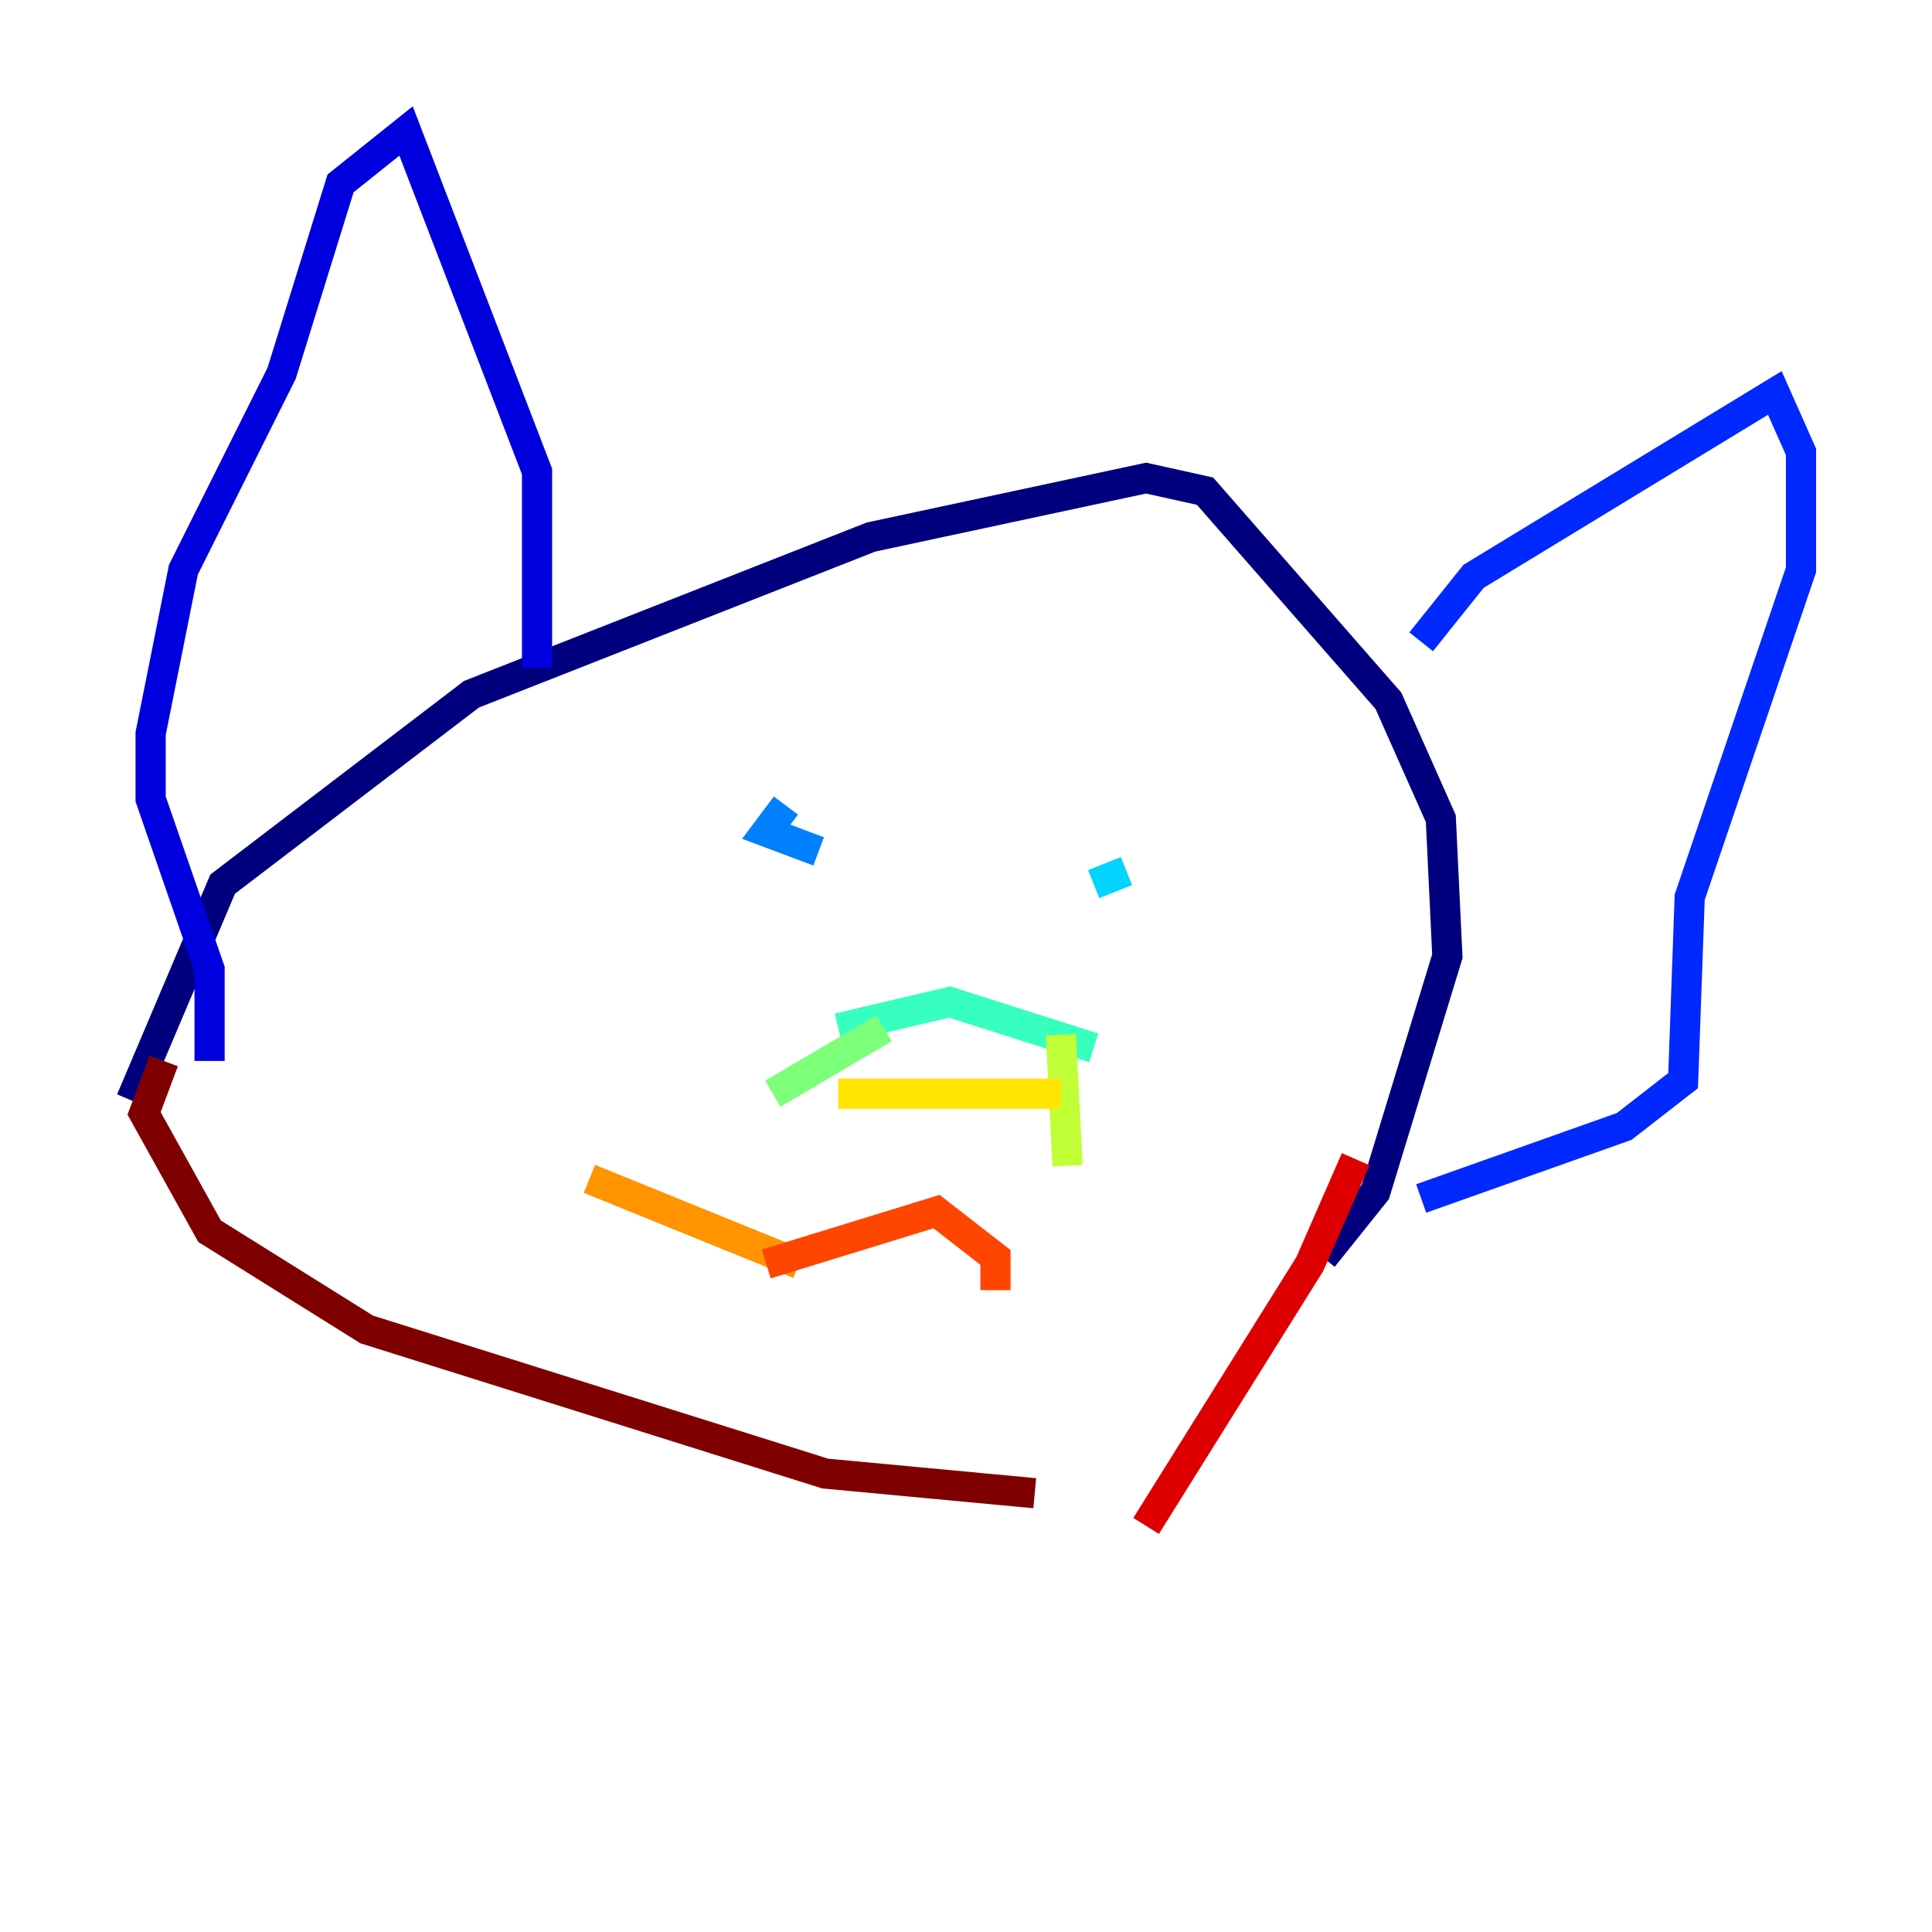 <?xml version="1.0" encoding="utf-8" ?>
<svg baseProfile="tiny" height="128" version="1.2" viewBox="0,0,128,128" width="128" xmlns="http://www.w3.org/2000/svg" xmlns:ev="http://www.w3.org/2001/xml-events" xmlns:xlink="http://www.w3.org/1999/xlink"><defs /><polyline fill="none" points="8.678,72.895 14.752,58.576 31.241,45.993 57.709,35.58 75.932,31.675 79.837,32.542 91.986,46.427 95.458,54.237 95.891,63.349 91.119,78.969 87.647,83.308" stroke="#00007f" stroke-width="2" /><polyline fill="none" points="35.58,44.258 35.58,31.241 26.902,8.678 22.563,12.149 18.658,24.732 12.149,37.749 9.98,48.597 9.98,52.936 13.885,64.217 13.885,70.291" stroke="#0000de" stroke-width="2" /><polyline fill="none" points="94.156,42.522 97.627,38.183 117.586,26.034 119.322,29.939 119.322,37.749 111.946,59.444 111.512,71.593 107.607,74.63 94.156,79.403" stroke="#0028ff" stroke-width="2" /><polyline fill="none" points="54.237,56.407 50.766,55.105 52.068,53.37" stroke="#0080ff" stroke-width="2" /><polyline fill="none" points="72.461,58.576 74.63,57.709" stroke="#00d4ff" stroke-width="2" /><polyline fill="none" points="55.539,68.122 62.915,66.386 72.461,69.424" stroke="#36ffc0" stroke-width="2" /><polyline fill="none" points="58.576,68.122 51.2,72.461" stroke="#7cff79" stroke-width="2" /><polyline fill="none" points="70.291,68.556 70.725,77.234" stroke="#c0ff36" stroke-width="2" /><polyline fill="none" points="55.539,72.461 70.291,72.461" stroke="#ffe500" stroke-width="2" /><polyline fill="none" points="39.051,78.102 52.936,83.742" stroke="#ff9400" stroke-width="2" /><polyline fill="none" points="50.766,83.742 62.047,80.271 65.953,83.308 65.953,85.478" stroke="#ff4600" stroke-width="2" /><polyline fill="none" points="89.817,76.8 86.78,83.742 75.932,101.098" stroke="#de0000" stroke-width="2" /><polyline fill="none" points="10.848,70.291 9.546,73.763 13.885,81.573 24.298,88.081 54.671,97.627 68.556,98.929" stroke="#7f0000" stroke-width="2" /></svg>